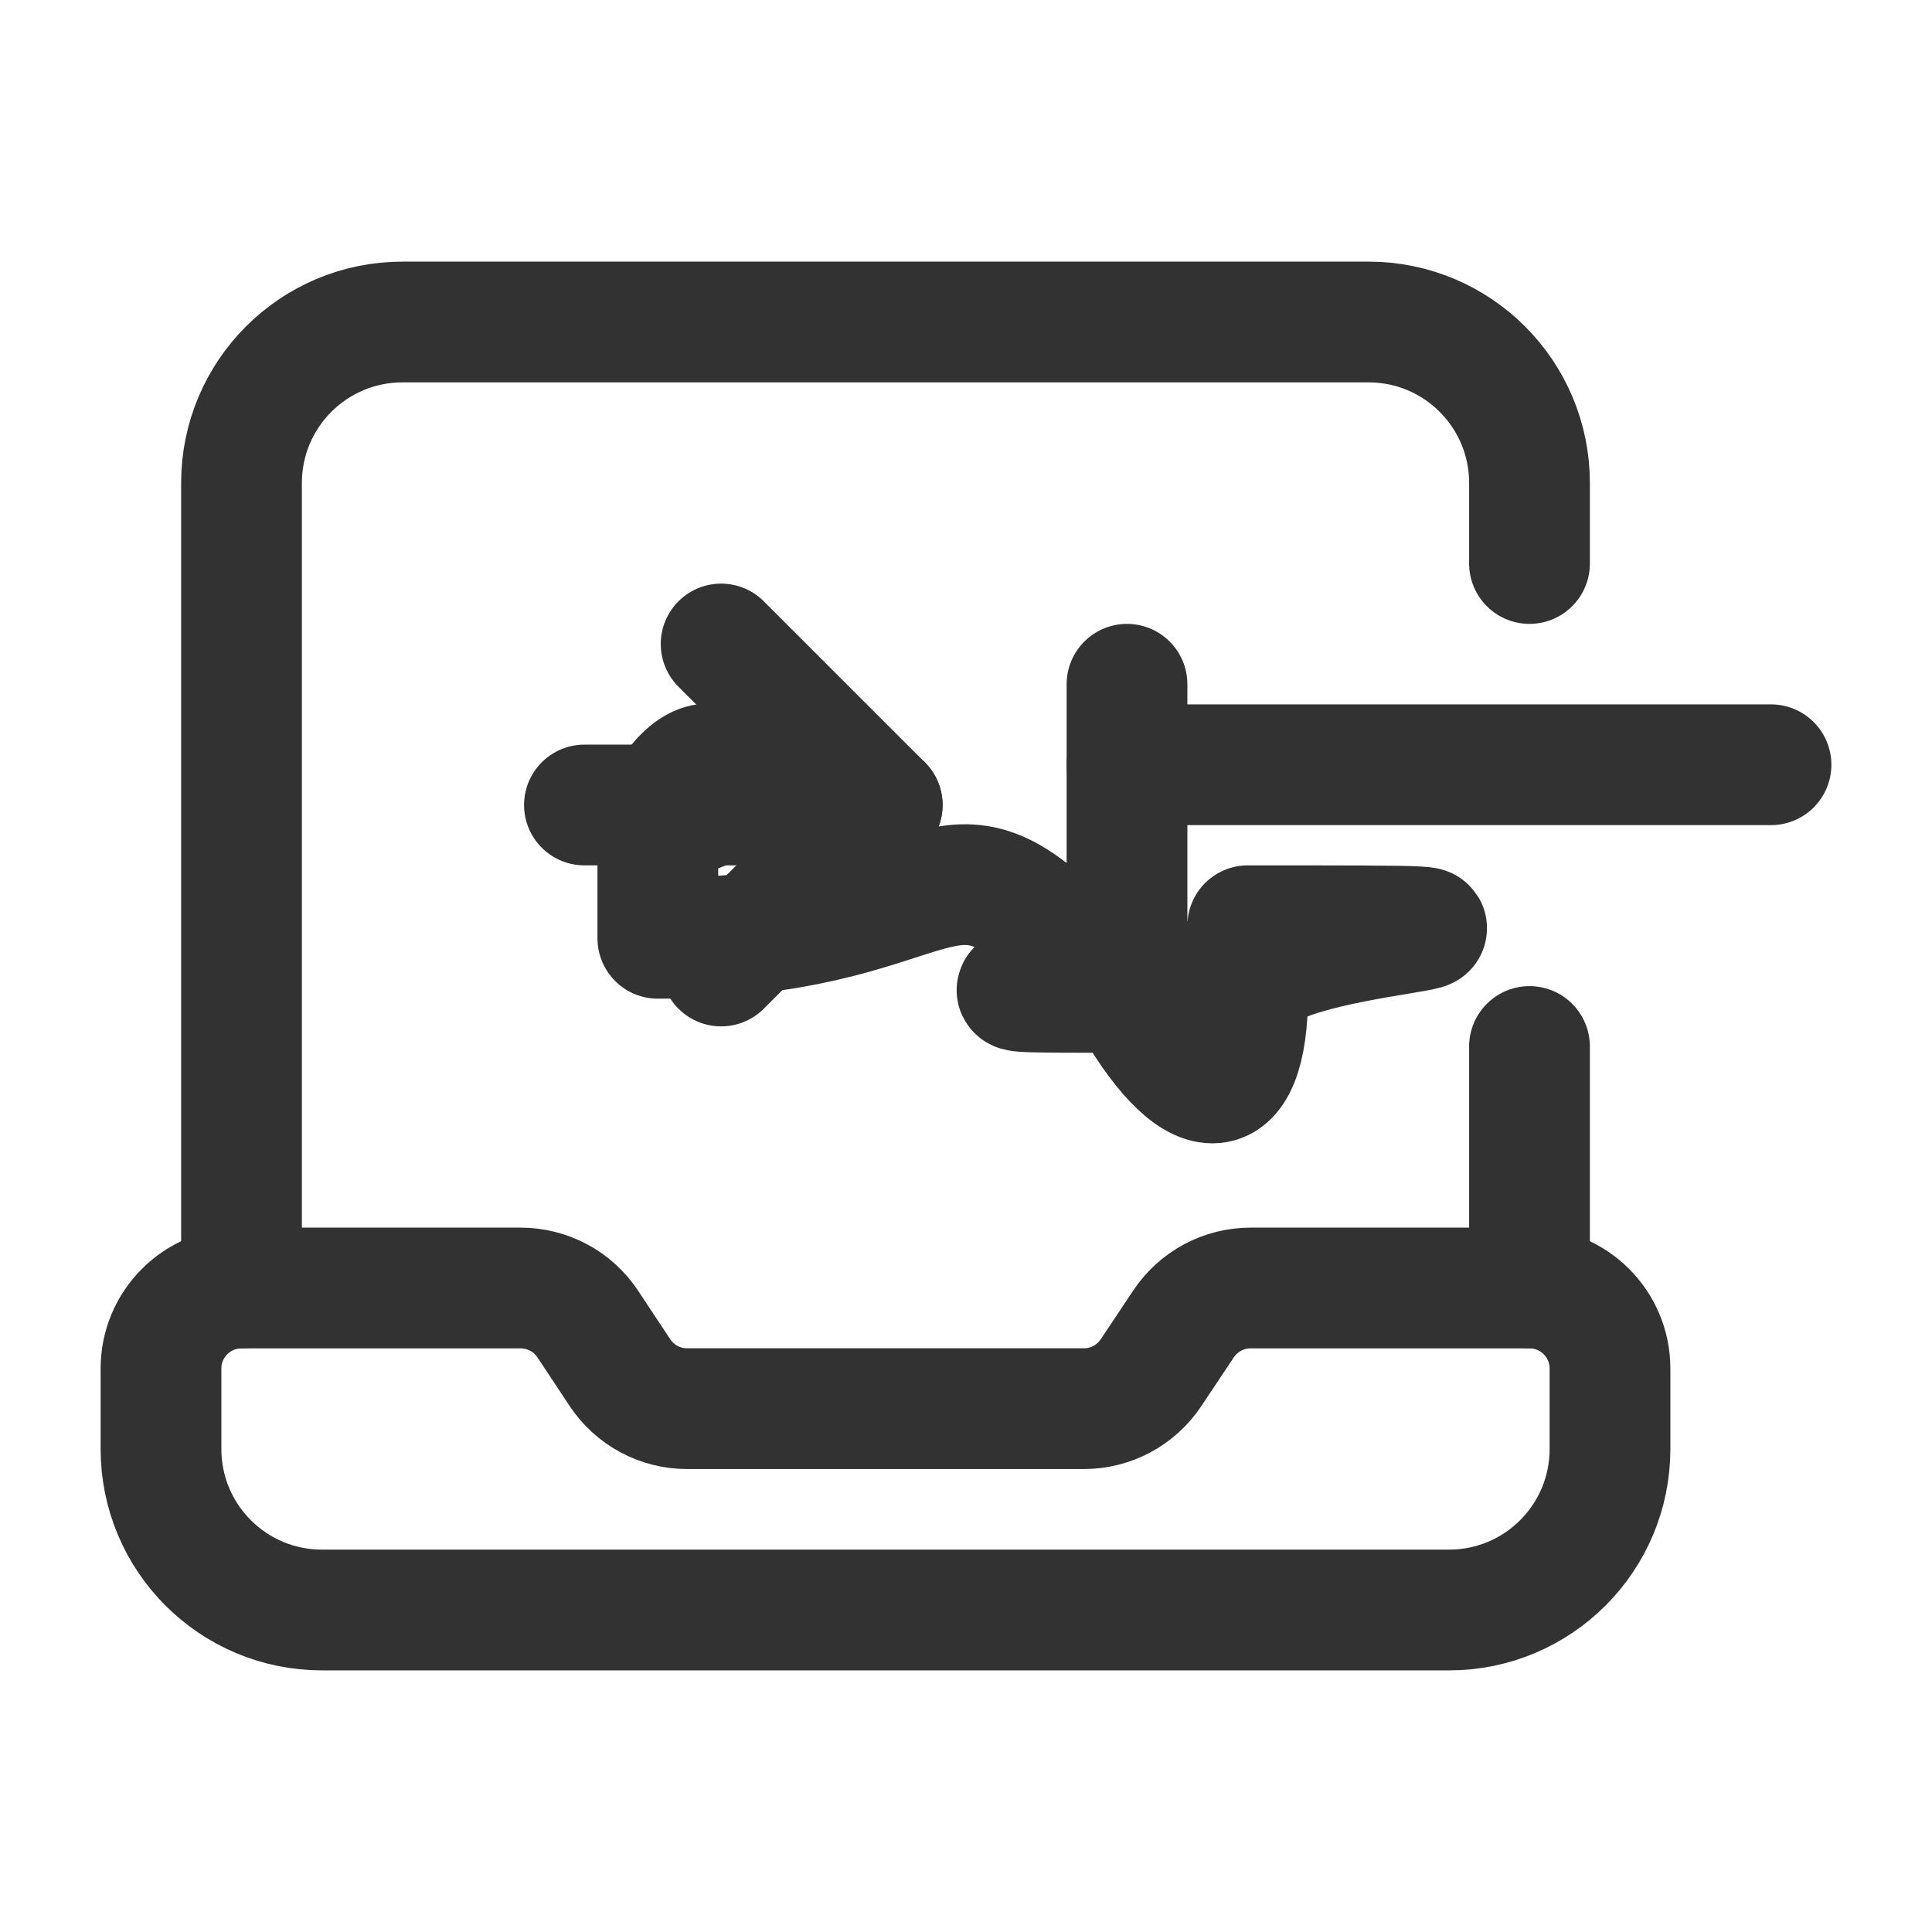 <?xml version="1.0" encoding="UTF-8"?><svg version="1.1" viewBox="0 0 24 24" xmlns="http://www.w3.org/2000/svg" xmlns:xlink="http://www.w3.org/1999/xlink"><g stroke-linecap="round" stroke-width="1.5" stroke="#323232" fill="none" stroke-linejoin="round"><path d="M19 16h-3.465l3.77439e-08 5.64881e-12c-.334-5.00359e-05-.646.167-.832.445l-.406.609 -2.17191e-08 3.25532e-08c-.186.278-.498.445-.832.445h-4.93l3.77439e-08-5.64881e-12c-.334 5.00359e-05-.646-.167-.832-.445l-.403-.609 -1.98201e-08-2.97076e-08c-.186-.279-.5-.446-.836-.445h-3.464 -4.37114e-08c-.552 2.41411e-08-1 .448-1 1 0 0 0 3.55271e-15 0 3.55271e-15v1l2.4869e-14 3.01992e-07c1.66785e-07 1.105.895 2 2 2h14l-8.74228e-08-3.55271e-15c1.105 4.82823e-08 2-.895 2-2v-1h3.55271e-15c0-.552-.448-1-1-1Z"></path><path d="M19 16v-3"></path><path d="M8.958 8l2 2 -2 2"></path><path d="M10.96 10h-3.7"></path><path d="M19 7v-1 0c0-1.105-.895-2-2-2h-12l-8.74228e-08 1.77636e-15c-1.105 4.82823e-08-2 .895-2 2 0 0 0 8.88178e-16 0 8.88178e-16v10"></path><path d="M14 8.5v3l1.77636e-14 2.26494e-07c1.25089e-07.828.672 1.5 1.5 1.5h5l6.55671e-08-1.06581e-14c.828-1.61301e-07 1.5-.672 1.5-1.5v-3 6.55671e-08c0-.828-.672-1.5-1.5-1.5h-5l4.76798e-08 2.66454e-15c-.828-6.25445e-08-1.5.672-1.5 1.5 0 2.03192e-08-1.77636e-15 4.52479e-08-3.55271e-15 6.55671e-08Z"></path><path d="M22 9.5h-8"></path></g><path fill="none" d="M0 0h24v24h-24Z"></path></svg>